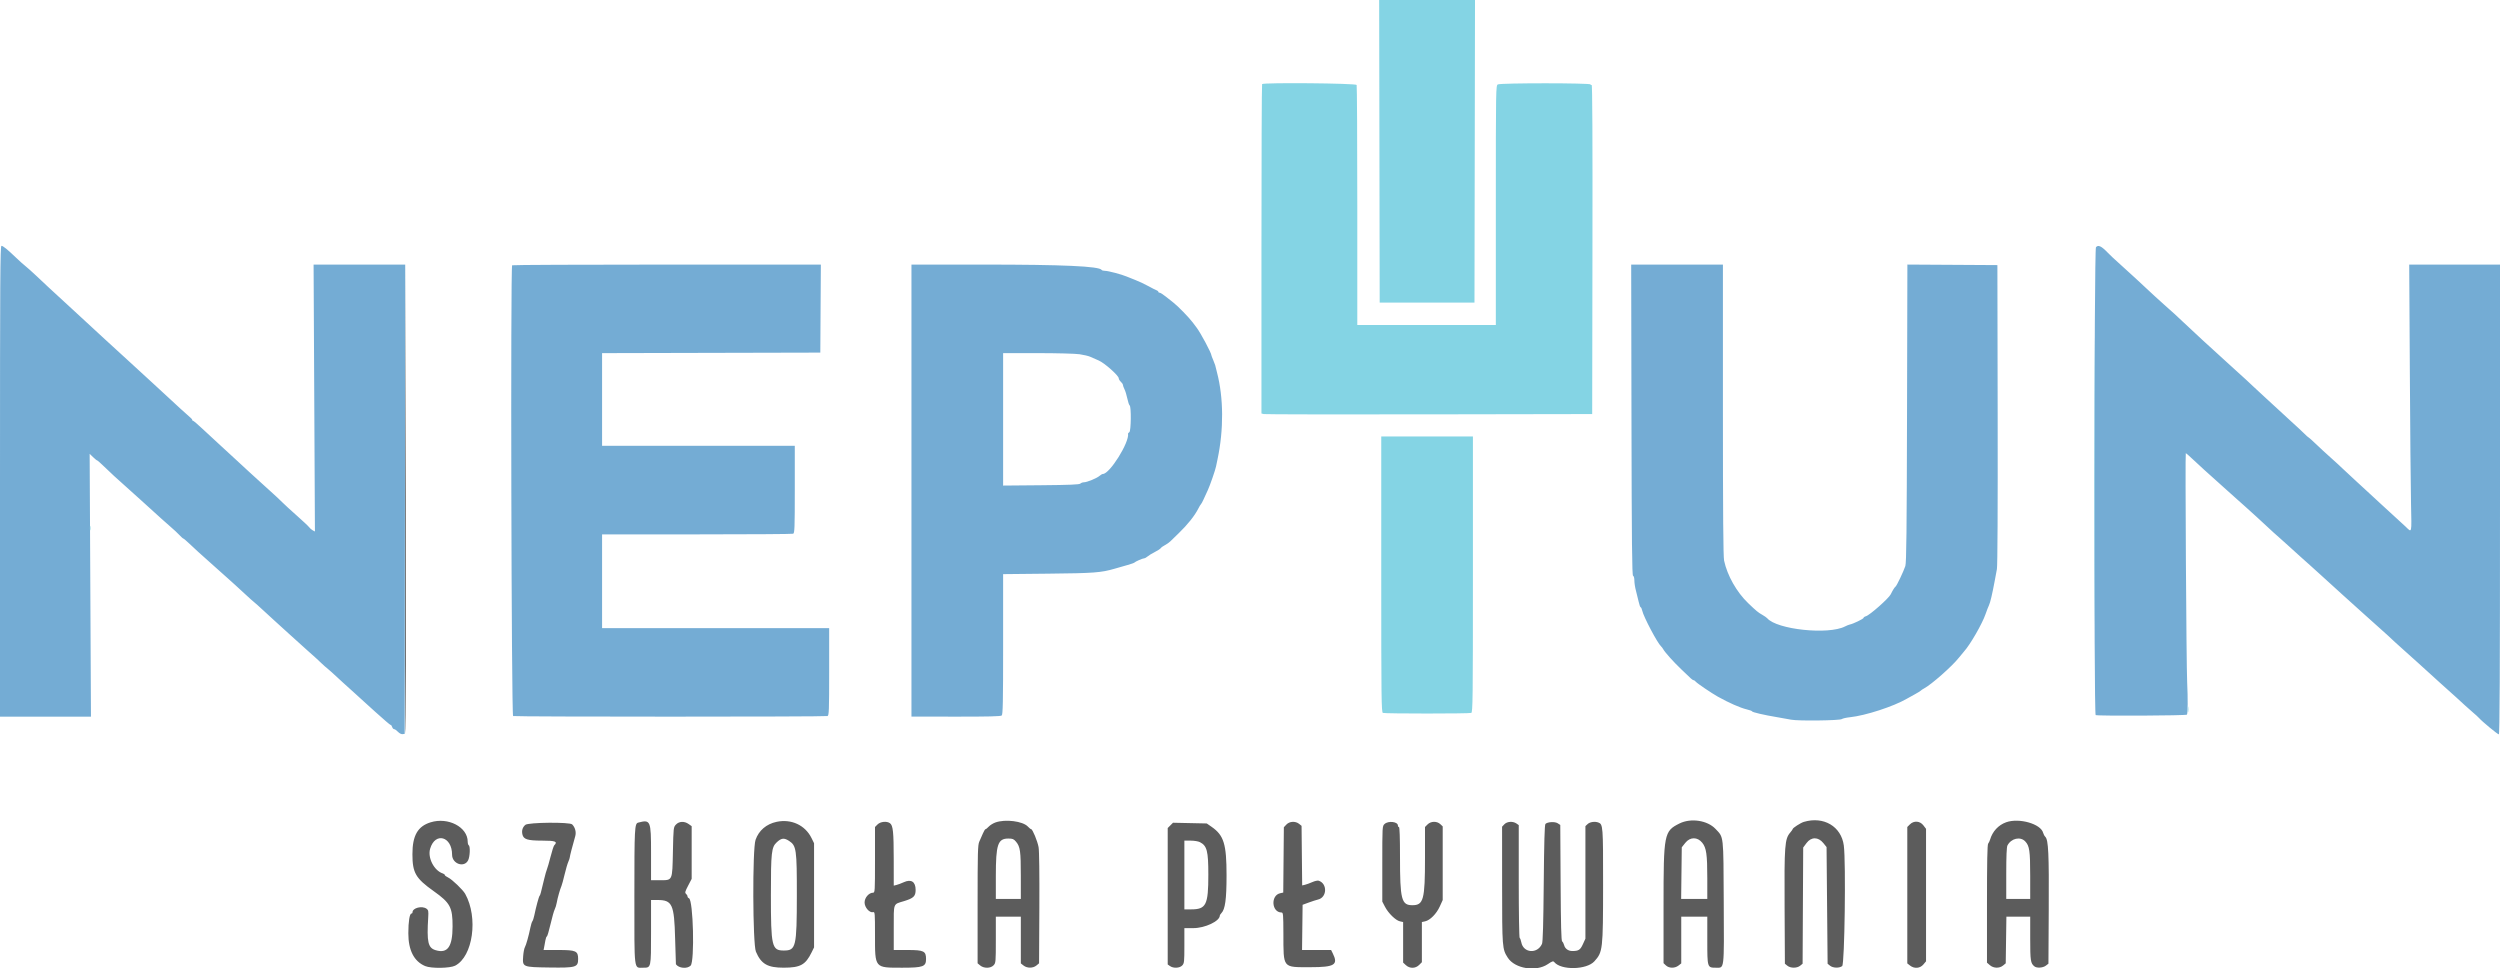 <svg id="svg" version="1.1" xmlns="http://www.w3.org/2000/svg" xmlns:xlink="http://www.w3.org/1999/xlink" width="400" height="154.883" viewBox="0, 0, 400,154.883"><g id="svgg"><path id="path0" d="M0.000 77.000 L 0.000 114.667 7.277 114.667 L 14.554 114.667 14.450 93.639 L 14.345 72.612 14.889 73.139 C 15.188 73.429,15.483 73.667,15.544 73.667 C 15.605 73.667,16.135 74.135,16.722 74.708 C 17.309 75.281,18.005 75.941,18.270 76.174 C 19.529 77.287,22.121 79.617,22.432 79.916 C 22.623 80.100,23.368 80.775,24.088 81.417 C 24.807 82.058,25.593 82.771,25.835 83.000 C 26.076 83.229,26.712 83.792,27.247 84.250 C 27.783 84.708,28.448 85.327,28.724 85.625 C 29.001 85.923,29.276 86.167,29.334 86.167 C 29.393 86.167,29.855 86.560,30.361 87.042 C 31.346 87.979,31.669 88.272,34.248 90.570 C 35.166 91.387,36.142 92.259,36.417 92.506 C 36.692 92.754,37.241 93.247,37.637 93.603 C 38.033 93.959,38.799 94.662,39.338 95.167 C 39.878 95.671,40.473 96.203,40.661 96.348 C 40.848 96.494,41.477 97.056,42.059 97.598 C 42.640 98.140,43.450 98.883,43.859 99.250 C 44.267 99.617,45.348 100.598,46.259 101.431 C 47.171 102.264,48.479 103.445,49.167 104.055 C 49.854 104.665,50.492 105.234,50.583 105.320 C 50.675 105.406,51.075 105.782,51.472 106.155 C 51.868 106.528,52.214 106.833,52.240 106.833 C 52.283 106.833,53.536 107.966,54.915 109.250 C 55.210 109.525,56.000 110.237,56.669 110.833 C 57.339 111.429,58.164 112.179,58.501 112.500 C 58.839 112.821,59.558 113.472,60.100 113.947 C 60.641 114.421,61.383 115.078,61.750 115.405 C 62.117 115.732,62.468 116.000,62.530 116.000 C 62.593 116.000,62.692 116.150,62.750 116.333 C 62.808 116.517,62.950 116.667,63.066 116.667 C 63.181 116.667,63.454 116.857,63.673 117.090 C 63.902 117.334,64.215 117.493,64.411 117.465 L 64.750 117.417 64.792 79.875 L 64.834 42.333 57.504 42.333 L 50.174 42.333 50.281 63.687 L 50.388 85.041 50.036 84.853 C 49.842 84.749,49.586 84.527,49.467 84.359 C 49.348 84.192,48.462 83.358,47.500 82.508 C 46.538 81.657,45.482 80.689,45.155 80.356 C 44.828 80.022,44.016 79.262,43.349 78.667 C 42.682 78.071,41.855 77.321,41.510 77.000 C 41.164 76.679,40.423 76.004,39.863 75.500 C 39.302 74.996,38.260 74.034,37.547 73.362 C 36.834 72.690,35.652 71.602,34.922 70.945 C 34.192 70.288,33.042 69.225,32.367 68.583 C 31.693 67.942,31.015 67.366,30.862 67.303 C 30.709 67.241,30.651 67.185,30.734 67.178 C 30.817 67.172,30.704 67.016,30.484 66.833 C 30.060 66.480,27.869 64.483,26.827 63.500 C 26.487 63.179,25.471 62.242,24.569 61.417 C 22.369 59.405,21.382 58.499,20.846 58.000 C 20.447 57.629,18.198 55.570,16.774 54.272 C 16.282 53.823,14.171 51.875,11.679 49.571 C 11.076 49.014,9.983 48.008,9.250 47.336 C 7.826 46.032,7.749 45.959,5.833 44.153 C 5.146 43.505,4.343 42.787,4.050 42.557 C 3.757 42.328,3.113 41.752,2.620 41.278 C 1.206 39.920,0.487 39.333,0.234 39.333 C 0.034 39.333,0.000 44.779,0.000 77.000 M335.353 39.559 C 335.054 39.920,335.006 114.300,335.305 114.415 C 335.724 114.576,349.811 114.505,349.912 114.342 C 350.053 114.112,350.069 111.762,349.946 109.167 C 349.813 106.387,349.612 72.500,349.727 72.500 C 349.773 72.500,350.322 72.985,350.947 73.577 C 351.572 74.170,352.346 74.885,352.667 75.166 C 353.334 75.751,353.877 76.238,355.846 78.021 C 356.618 78.721,357.581 79.583,357.985 79.938 C 358.389 80.293,358.926 80.771,359.178 81.000 C 359.430 81.229,360.259 81.979,361.021 82.667 C 361.782 83.354,362.676 84.179,363.007 84.500 C 363.338 84.821,364.086 85.496,364.667 86.000 C 365.249 86.504,366.001 87.179,366.338 87.500 C 366.675 87.821,367.419 88.496,367.992 89.000 C 368.565 89.504,369.279 90.142,369.579 90.417 C 369.879 90.692,370.667 91.404,371.329 92.000 C 371.992 92.596,372.776 93.308,373.072 93.583 C 373.368 93.858,374.193 94.608,374.905 95.250 C 376.485 96.673,376.394 96.592,378.336 98.342 C 379.205 99.126,380.210 100.026,380.568 100.342 C 381.521 101.182,382.817 102.365,383.226 102.768 C 383.423 102.961,384.221 103.679,385.000 104.365 C 385.779 105.050,386.690 105.867,387.023 106.180 C 387.550 106.675,389.247 108.217,390.403 109.250 C 392.612 111.226,393.852 112.347,394.364 112.833 C 394.702 113.154,395.294 113.679,395.679 114.000 C 396.065 114.321,396.501 114.720,396.648 114.887 C 397.154 115.460,399.624 117.500,399.812 117.500 C 399.951 117.500,400.000 107.693,400.000 79.917 L 400.000 42.333 392.737 42.333 L 385.474 42.333 385.572 59.208 C 385.625 68.490,385.712 78.103,385.763 80.572 C 385.867 85.529,385.931 85.258,384.895 84.259 C 384.554 83.929,382.924 82.434,380.679 80.391 C 380.090 79.855,379.372 79.192,379.083 78.917 C 378.794 78.642,377.856 77.779,377.000 77.000 C 376.144 76.221,375.135 75.283,374.759 74.917 C 374.382 74.550,373.525 73.762,372.852 73.167 C 372.180 72.571,371.143 71.615,370.548 71.042 C 369.952 70.469,369.430 70.000,369.386 70.000 C 369.343 70.000,369.026 69.719,368.683 69.375 C 368.339 69.031,367.433 68.188,366.668 67.500 C 365.903 66.813,364.925 65.912,364.496 65.500 C 364.066 65.087,363.250 64.337,362.682 63.833 C 362.115 63.329,361.143 62.429,360.522 61.833 C 359.901 61.237,358.803 60.225,358.082 59.583 C 357.361 58.942,356.578 58.231,356.344 58.003 C 356.109 57.776,355.542 57.258,355.083 56.853 C 354.020 55.912,350.974 53.101,349.343 51.557 C 348.095 50.374,347.817 50.120,346.175 48.667 C 345.318 47.908,344.737 47.373,341.635 44.483 C 340.690 43.603,339.467 42.490,338.917 42.008 C 338.367 41.527,337.607 40.810,337.228 40.416 C 336.220 39.366,335.708 39.132,335.353 39.559 M81.944 42.444 C 81.670 42.719,81.822 114.460,82.097 114.566 C 82.442 114.698,132.058 114.698,132.403 114.566 C 132.638 114.475,132.667 113.695,132.667 107.482 L 132.667 100.500 114.500 100.500 L 96.333 100.500 96.333 93.000 L 96.333 85.500 111.486 85.500 C 119.821 85.500,126.758 85.454,126.903 85.399 C 127.138 85.309,127.167 84.529,127.167 78.316 L 127.167 71.333 111.750 71.333 L 96.333 71.333 96.333 63.917 L 96.333 56.502 113.792 56.459 L 131.250 56.417 131.293 49.375 L 131.337 42.333 106.696 42.333 C 93.144 42.333,82.006 42.383,81.944 42.444 M145.833 78.493 L 145.833 114.653 152.937 114.663 C 158.031 114.670,160.106 114.619,160.271 114.483 C 160.461 114.325,160.500 112.395,160.500 103.077 L 160.500 91.861 167.708 91.787 C 175.030 91.712,176.157 91.628,178.333 90.996 C 178.929 90.823,179.867 90.554,180.417 90.399 C 180.967 90.243,181.454 90.071,181.500 90.016 C 181.635 89.855,182.826 89.333,183.058 89.333 C 183.175 89.333,183.418 89.202,183.599 89.042 C 183.779 88.881,184.299 88.563,184.755 88.333 C 185.211 88.104,185.643 87.823,185.717 87.708 C 185.790 87.594,186.090 87.377,186.383 87.226 C 186.677 87.075,187.076 86.794,187.270 86.601 C 187.464 86.408,188.064 85.825,188.603 85.305 C 190.011 83.948,191.134 82.540,191.706 81.417 C 191.892 81.050,192.095 80.712,192.156 80.667 C 192.217 80.621,192.401 80.283,192.565 79.917 C 192.729 79.550,193.038 78.875,193.253 78.417 C 193.596 77.685,194.464 75.179,194.569 74.619 C 194.590 74.508,194.694 74.004,194.801 73.500 C 195.811 68.728,195.781 63.660,194.719 59.583 C 194.576 59.033,194.444 58.508,194.426 58.417 C 194.407 58.325,194.267 57.960,194.113 57.605 C 193.959 57.250,193.833 56.921,193.833 56.873 C 193.833 56.502,192.117 53.283,191.456 52.417 C 191.386 52.325,191.105 51.950,190.830 51.583 C 190.249 50.808,188.463 48.972,187.778 48.446 C 187.518 48.246,186.957 47.802,186.531 47.458 C 186.105 47.115,185.661 46.833,185.545 46.833 C 185.428 46.833,185.333 46.767,185.333 46.686 C 185.333 46.605,185.202 46.494,185.042 46.440 C 184.881 46.385,184.300 46.091,183.750 45.785 C 183.200 45.480,182.300 45.055,181.750 44.841 C 181.200 44.628,180.525 44.357,180.250 44.239 C 179.460 43.902,177.295 43.332,176.802 43.333 C 176.555 43.333,176.312 43.268,176.263 43.188 C 175.898 42.597,170.093 42.335,157.375 42.334 L 145.833 42.333 145.833 78.493 M261.036 67.194 C 261.074 86.902,261.127 92.070,261.292 92.125 C 261.414 92.166,261.500 92.483,261.500 92.894 C 261.500 93.279,261.613 94.004,261.750 94.505 C 261.888 95.007,262.086 95.810,262.190 96.292 C 262.294 96.773,262.438 97.167,262.510 97.167 C 262.581 97.167,262.693 97.410,262.757 97.708 C 262.965 98.680,265.197 102.907,265.771 103.417 C 265.874 103.508,266.024 103.705,266.104 103.855 C 266.378 104.365,267.749 105.894,268.988 107.073 C 269.669 107.720,270.363 108.381,270.530 108.542 C 270.697 108.702,270.899 108.833,270.980 108.833 C 271.060 108.833,271.218 108.944,271.330 109.079 C 271.550 109.345,273.871 110.917,274.852 111.465 C 276.611 112.449,278.452 113.260,279.458 113.495 C 279.940 113.608,280.333 113.753,280.333 113.819 C 280.333 113.957,282.306 114.415,284.333 114.748 C 285.112 114.876,286.125 115.057,286.583 115.150 C 287.681 115.374,294.398 115.291,294.695 115.050 C 294.817 114.951,295.404 114.819,296.000 114.756 C 298.474 114.496,302.950 113.041,305.083 111.804 C 305.267 111.698,305.829 111.386,306.333 111.111 C 306.837 110.837,307.287 110.560,307.333 110.497 C 307.379 110.434,307.613 110.277,307.853 110.149 C 309.041 109.516,312.348 106.597,313.417 105.237 C 313.692 104.887,314.067 104.435,314.250 104.232 C 315.238 103.138,317.165 99.790,317.688 98.258 C 317.874 97.713,318.121 97.075,318.236 96.841 C 318.438 96.434,318.765 95.043,319.159 92.917 C 319.261 92.367,319.417 91.528,319.506 91.053 C 319.607 90.513,319.652 81.218,319.626 66.303 L 319.583 42.417 312.382 42.373 L 305.181 42.330 305.125 66.123 C 305.081 85.047,305.025 90.050,304.854 90.566 C 304.557 91.459,303.477 93.727,303.290 93.852 C 303.136 93.955,302.820 94.460,302.520 95.083 C 302.207 95.735,299.154 98.433,298.542 98.600 C 298.335 98.657,298.167 98.774,298.167 98.861 C 298.167 99.016,296.512 99.816,295.975 99.921 C 295.823 99.950,295.477 100.090,295.205 100.230 C 292.548 101.604,284.305 100.734,282.750 98.916 C 282.658 98.808,282.308 98.565,281.972 98.374 C 281.281 97.982,281.046 97.788,279.702 96.500 C 277.869 94.743,276.363 92.080,275.855 89.700 C 275.720 89.067,275.667 82.224,275.667 65.575 L 275.667 42.333 268.328 42.333 L 260.990 42.333 261.036 67.194 M172.718 56.676 C 173.377 56.772,174.142 56.952,174.417 57.075 C 174.692 57.198,175.313 57.471,175.797 57.680 C 176.741 58.090,179.000 60.100,179.000 60.531 C 179.000 60.669,179.150 60.917,179.333 61.083 C 179.517 61.249,179.667 61.474,179.667 61.584 C 179.667 61.693,179.782 62.013,179.923 62.296 C 180.064 62.579,180.268 63.246,180.377 63.780 C 180.485 64.313,180.651 64.804,180.745 64.869 C 181.017 65.057,180.970 68.979,180.694 69.150 C 180.572 69.225,180.479 69.335,180.489 69.394 C 180.712 70.781,177.552 75.833,176.462 75.833 C 176.357 75.833,176.117 75.971,175.927 76.138 C 175.503 76.514,173.918 77.167,173.428 77.167 C 173.229 77.167,172.973 77.260,172.859 77.375 C 172.702 77.532,171.153 77.597,166.575 77.638 L 160.500 77.692 160.500 67.096 L 160.500 56.500 166.010 56.500 C 169.040 56.500,172.059 56.579,172.718 56.676 " stroke="none" fill="#74acd4" fill-rule="evenodd"></path><path id="path1" d="M220.708 24.208 L 220.750 48.417 228.333 48.417 L 235.917 48.417 235.959 24.208 L 236.001 0.000 228.333 0.000 L 220.666 0.000 220.708 24.208 M201.935 13.454 C 201.879 13.510,201.833 25.392,201.833 39.858 L 201.833 66.160 202.208 66.251 C 202.415 66.301,214.321 66.321,228.667 66.296 L 254.750 66.250 254.792 39.865 C 254.820 22.252,254.779 13.514,254.667 13.583 C 254.575 13.640,254.500 13.607,254.500 13.510 C 254.500 13.268,240.108 13.264,239.656 13.506 C 239.340 13.675,239.333 14.066,239.333 32.839 L 239.333 52.000 228.250 52.000 L 217.167 52.000 217.167 32.930 C 217.167 22.442,217.120 13.740,217.064 13.592 C 216.959 13.320,202.204 13.185,201.935 13.454 M335.082 77.000 C 335.082 97.396,335.101 105.740,335.125 95.542 C 335.149 85.344,335.149 68.656,335.125 58.458 C 335.101 48.260,335.082 56.604,335.082 77.000 M221.000 91.899 C 221.000 111.866,221.025 113.974,221.264 114.066 C 221.608 114.198,235.059 114.198,235.403 114.066 C 235.642 113.974,235.667 111.866,235.667 91.899 L 235.667 69.833 228.333 69.833 L 221.000 69.833 221.000 91.899 M14.372 84.500 C 14.372 84.821,14.406 84.952,14.448 84.792 C 14.490 84.631,14.490 84.369,14.448 84.208 C 14.406 84.048,14.372 84.179,14.372 84.500 M350.045 113.500 C 350.045 113.912,350.078 114.081,350.118 113.875 C 350.157 113.669,350.157 113.331,350.118 113.125 C 350.078 112.919,350.045 113.087,350.045 113.500 " stroke="none" fill="#84d4e4" fill-rule="evenodd"></path><path id="path2" d="M64.833 79.950 C 64.787 100.593,64.806 117.427,64.875 117.358 C 64.944 117.289,64.982 100.399,64.959 79.825 L 64.917 42.417 64.833 79.950 M68.887 131.573 C 66.829 132.217,65.986 133.699,65.988 136.670 C 65.990 139.648,66.495 140.526,69.392 142.583 C 72.045 144.468,72.419 145.169,72.411 148.246 C 72.403 151.493,71.610 152.602,69.706 152.031 C 68.479 151.664,68.271 150.750,68.514 146.778 C 68.574 145.796,68.539 145.607,68.260 145.403 C 67.535 144.873,66.000 145.260,66.000 145.971 C 66.000 146.079,65.929 146.167,65.841 146.167 C 65.538 146.167,65.335 147.427,65.334 149.317 C 65.333 152.052,66.246 153.828,68.036 154.575 C 68.998 154.976,71.985 154.933,72.822 154.506 C 75.673 153.051,76.547 146.805,74.430 143.015 C 74.073 142.375,72.335 140.706,71.725 140.416 C 71.418 140.270,71.167 140.085,71.167 140.003 C 71.167 139.922,71.032 139.813,70.868 139.761 C 69.458 139.313,68.393 137.250,68.821 135.796 C 69.622 133.076,72.333 133.815,72.333 136.753 C 72.333 138.220,74.280 138.892,74.904 137.641 C 75.195 137.058,75.261 135.411,75.000 135.250 C 74.908 135.193,74.833 134.935,74.833 134.675 C 74.833 132.330,71.698 130.694,68.887 131.573 M124.250 131.495 C 122.613 131.848,121.410 132.878,120.888 134.377 C 120.376 135.846,120.427 151.049,120.948 152.271 C 121.790 154.246,122.815 154.835,125.401 154.830 C 128.063 154.824,128.873 154.380,129.855 152.386 L 130.250 151.583 130.250 143.250 L 130.250 134.917 129.841 134.086 C 128.826 132.022,126.598 130.990,124.250 131.495 M159.250 131.601 C 158.883 131.735,158.412 132.029,158.202 132.255 C 157.992 132.482,157.759 132.667,157.685 132.667 C 157.611 132.667,157.417 132.985,157.253 133.375 C 157.089 133.765,156.834 134.346,156.686 134.667 C 156.448 135.182,156.417 136.354,156.417 144.689 L 156.417 154.129 156.833 154.476 C 157.426 154.969,158.494 154.955,158.971 154.448 C 159.321 154.075,159.333 153.931,159.333 150.364 L 159.333 146.667 161.333 146.667 L 163.333 146.667 163.333 150.405 L 163.333 154.142 163.772 154.488 C 164.344 154.938,165.285 154.932,165.833 154.476 L 166.250 154.129 166.296 145.292 C 166.324 139.861,166.277 136.105,166.174 135.547 C 165.993 134.567,165.208 132.667,164.984 132.667 C 164.909 132.667,164.675 132.482,164.465 132.257 C 163.648 131.379,160.827 131.024,159.250 131.601 M268.713 131.758 C 266.244 132.989,266.167 133.386,266.167 144.870 L 266.167 154.109 266.552 154.471 C 267.053 154.942,267.974 154.949,268.561 154.488 L 269.000 154.142 269.000 150.405 L 269.000 146.667 271.083 146.667 L 273.167 146.667 273.167 150.491 C 273.167 154.815,273.172 154.833,274.537 154.833 C 275.930 154.833,275.855 155.455,275.799 144.368 C 275.744 133.391,275.817 134.038,274.478 132.621 C 273.184 131.252,270.527 130.854,268.713 131.758 M288.606 131.505 C 288.102 131.656,286.833 132.474,286.833 132.648 C 286.833 132.704,286.657 132.954,286.442 133.204 C 285.558 134.232,285.482 135.238,285.535 145.140 L 285.583 154.196 285.977 154.515 C 286.491 154.931,287.509 154.931,288.023 154.515 L 288.417 154.196 288.464 144.899 L 288.511 135.602 289.047 134.884 C 289.798 133.879,290.918 133.882,291.733 134.890 L 292.250 135.531 292.333 144.863 L 292.417 154.196 292.810 154.515 C 293.283 154.898,294.280 154.926,294.750 154.571 C 295.140 154.276,295.360 137.937,295.010 135.284 C 294.606 132.223,291.779 130.555,288.606 131.505 M320.984 131.562 C 319.743 132.006,318.799 133.024,318.415 134.333 C 318.348 134.563,318.208 134.855,318.105 134.984 C 317.970 135.151,317.917 137.893,317.917 144.623 L 317.917 154.029 318.384 154.431 C 318.978 154.942,319.915 154.962,320.500 154.476 L 320.917 154.130 320.970 150.398 L 321.023 146.667 322.928 146.667 L 324.833 146.667 324.833 150.169 C 324.833 153.723,324.892 154.114,325.500 154.616 C 325.876 154.927,326.862 154.868,327.333 154.506 L 327.750 154.186 327.799 145.468 C 327.849 136.603,327.745 134.387,327.253 133.895 C 327.114 133.757,326.957 133.469,326.903 133.255 C 326.543 131.821,323.053 130.823,320.984 131.562 M102.116 131.617 C 101.535 131.767,101.500 132.425,101.500 143.344 C 101.500 155.670,101.399 154.833,102.891 154.833 C 104.190 154.833,104.167 154.936,104.167 149.112 L 104.167 144.000 105.175 144.000 C 107.568 144.000,107.876 144.668,108.019 150.167 C 108.077 152.412,108.134 154.263,108.146 154.280 C 108.600 154.929,109.946 155.054,110.500 154.500 C 111.167 153.833,110.923 143.985,110.234 143.721 C 110.105 143.671,110.000 143.536,110.000 143.419 C 110.000 143.303,109.893 143.119,109.762 143.010 C 109.559 142.842,109.609 142.648,110.095 141.716 L 110.667 140.619 110.667 136.404 L 110.667 132.189 110.183 131.845 C 109.500 131.359,108.658 131.394,108.154 131.930 C 107.756 132.353,107.749 132.415,107.667 136.246 C 107.565 141.006,107.644 140.833,105.558 140.833 L 104.167 140.833 104.167 136.426 C 104.167 131.271,104.095 131.104,102.116 131.617 M140.409 131.909 L 140.000 132.318 140.000 137.576 C 140.000 142.652,139.989 142.833,139.679 142.833 C 139.023 142.833,138.333 143.633,138.333 144.394 C 138.333 145.190,139.127 146.093,139.697 145.944 C 139.983 145.869,140.000 146.070,140.000 149.574 C 140.000 154.965,139.891 154.834,144.378 154.833 C 147.699 154.832,148.167 154.661,148.167 153.448 C 148.167 152.171,147.816 152.000,145.198 152.000 L 143.000 152.000 143.000 148.437 C 143.000 144.377,142.866 144.721,144.667 144.172 C 146.168 143.714,146.500 143.391,146.500 142.391 C 146.500 141.074,145.797 140.614,144.610 141.154 C 144.222 141.331,143.701 141.527,143.453 141.589 L 143.000 141.703 142.996 137.476 C 142.992 133.089,142.886 132.072,142.394 131.713 C 141.894 131.347,140.870 131.449,140.409 131.909 M205.821 131.930 L 205.417 132.360 205.368 137.585 L 205.320 142.810 204.829 142.918 C 203.268 143.261,203.457 145.995,205.042 145.999 C 205.309 146.000,205.334 146.276,205.343 149.375 C 205.359 155.005,205.153 154.750,209.693 154.750 C 213.551 154.750,214.158 154.369,213.238 152.526 L 212.976 152.000 210.651 152.000 L 208.327 152.000 208.372 148.383 L 208.417 144.766 209.417 144.399 C 209.967 144.196,210.621 143.986,210.870 143.930 C 212.337 143.604,212.418 141.367,210.980 140.910 C 210.818 140.859,210.362 140.960,209.967 141.136 C 209.573 141.312,209.047 141.504,208.799 141.563 L 208.348 141.669 208.299 136.903 L 208.250 132.137 207.857 131.818 C 207.272 131.346,206.321 131.398,205.821 131.930 M221.531 131.840 C 221.169 132.177,221.167 132.221,221.167 138.216 L 221.167 144.253 221.598 145.085 C 222.134 146.119,223.309 147.265,223.988 147.414 L 224.500 147.526 224.500 150.771 L 224.500 154.016 224.941 154.425 C 225.557 154.996,226.472 154.982,227.061 154.394 L 227.500 153.955 227.500 150.741 L 227.500 147.526 228.019 147.413 C 228.816 147.238,229.830 146.212,230.361 145.045 L 230.833 144.007 230.833 138.116 L 230.833 132.225 230.448 131.862 C 229.903 131.351,228.945 131.373,228.409 131.909 L 228.000 132.318 228.000 137.234 C 228.000 143.958,227.767 144.833,225.976 144.833 C 224.231 144.833,224.000 143.931,224.000 137.111 C 224.000 134.037,223.941 132.333,223.833 132.333 C 223.742 132.333,223.667 132.223,223.667 132.089 C 223.667 131.465,222.126 131.286,221.531 131.840 M240.696 131.886 L 240.333 132.271 240.337 141.594 C 240.342 151.654,240.356 151.842,241.244 153.229 C 242.370 154.989,245.754 155.537,247.643 154.266 C 248.370 153.776,248.514 153.732,248.690 153.945 C 249.790 155.270,253.862 155.183,255.103 153.808 C 256.450 152.315,256.487 151.987,256.494 141.533 C 256.500 132.157,256.480 131.886,255.743 131.604 C 255.196 131.394,254.391 131.505,254.031 131.840 L 253.667 132.180 253.667 141.184 L 253.667 150.188 253.263 151.071 C 252.843 151.989,252.579 152.160,251.579 152.164 C 250.924 152.167,250.401 151.792,250.256 151.214 C 250.192 150.961,250.052 150.699,249.945 150.633 C 249.801 150.544,249.736 148.097,249.697 141.253 L 249.644 131.993 249.235 131.725 C 248.786 131.431,247.607 131.493,247.271 131.828 C 247.138 131.961,247.059 134.729,246.999 141.300 C 246.939 147.857,246.857 150.711,246.720 151.020 C 245.982 152.673,243.734 152.501,243.409 150.767 C 243.347 150.435,243.229 150.122,243.148 150.072 C 243.065 150.020,243.000 146.041,243.000 141.000 L 243.000 132.019 242.630 131.759 C 242.067 131.365,241.127 131.427,240.696 131.886 M305.576 131.909 L 305.167 132.318 305.167 143.230 L 305.167 154.142 305.606 154.488 C 306.289 155.026,307.202 154.954,307.735 154.321 L 308.167 153.808 308.167 143.211 L 308.167 132.615 307.742 132.057 C 307.190 131.335,306.217 131.268,305.576 131.909 M84.063 131.973 C 83.612 132.350,83.446 132.876,83.583 133.497 C 83.759 134.299,84.399 134.500,86.776 134.500 C 88.887 134.500,89.277 134.657,88.672 135.261 C 88.583 135.350,88.319 136.171,88.086 137.086 C 87.852 138.001,87.593 138.900,87.511 139.083 C 87.428 139.267,87.236 139.942,87.084 140.583 C 86.530 142.921,86.439 143.251,86.334 143.333 C 86.224 143.419,85.752 145.167,85.484 146.482 C 85.402 146.885,85.266 147.297,85.182 147.399 C 85.098 147.500,84.954 147.958,84.861 148.417 C 84.594 149.740,84.177 151.221,83.972 151.579 C 83.868 151.761,83.749 152.398,83.706 152.996 C 83.583 154.738,83.584 154.739,87.937 154.801 C 92.164 154.861,92.500 154.761,92.500 153.434 C 92.500 152.154,92.162 152.000,89.351 152.000 L 86.974 152.000 87.064 151.542 C 87.114 151.290,87.204 150.802,87.263 150.458 C 87.322 150.115,87.428 149.833,87.499 149.833 C 87.569 149.833,87.831 148.952,88.081 147.875 C 88.331 146.798,88.633 145.729,88.753 145.500 C 88.872 145.271,89.020 144.783,89.082 144.417 C 89.204 143.694,89.603 142.284,89.836 141.750 C 89.916 141.567,90.141 140.742,90.336 139.917 C 90.531 139.092,90.797 138.180,90.928 137.891 C 91.059 137.603,91.167 137.277,91.167 137.169 C 91.167 136.989,91.592 135.342,92.037 133.800 C 92.225 133.146,92.029 132.386,91.545 131.902 C 91.153 131.511,84.542 131.573,84.063 131.973 M187.257 132.062 L 186.833 132.485 186.833 143.400 L 186.833 154.314 187.204 154.574 C 187.757 154.961,188.751 154.908,189.160 154.469 C 189.474 154.131,189.500 153.891,189.500 151.302 L 189.500 148.500 190.942 148.500 C 192.800 148.500,195.167 147.379,195.167 146.499 C 195.167 146.421,195.279 146.244,195.417 146.107 C 196.025 145.499,196.245 143.901,196.248 140.083 C 196.251 135.068,195.822 133.662,193.873 132.304 L 193.083 131.754 190.382 131.696 L 187.680 131.638 187.257 132.062 M126.245 134.542 C 127.421 135.311,127.501 135.866,127.495 143.267 C 127.488 151.525,127.356 152.083,125.415 152.083 C 123.490 152.083,123.344 151.459,123.344 143.250 C 123.344 136.345,123.431 135.557,124.286 134.762 C 125.024 134.076,125.458 134.027,126.245 134.542 M162.562 134.672 C 163.232 135.468,163.331 136.171,163.332 140.125 L 163.333 143.833 161.333 143.833 L 159.333 143.833 159.334 140.125 C 159.336 135.109,159.652 134.167,161.333 134.167 C 162.024 134.167,162.197 134.238,162.562 134.672 M272.355 134.835 C 273.019 135.658,273.167 136.692,273.167 140.523 L 273.167 143.833 271.075 143.833 L 268.984 143.833 269.034 139.701 L 269.083 135.569 269.645 134.860 C 270.412 133.892,271.585 133.882,272.355 134.835 M324.037 134.625 C 324.719 135.349,324.831 136.123,324.832 140.125 L 324.833 143.833 322.917 143.833 L 321.000 143.833 321.000 139.739 C 321.000 137.025,321.063 135.522,321.188 135.281 C 321.783 134.129,323.250 133.791,324.037 134.625 M191.992 134.746 C 193.121 135.330,193.333 136.155,193.333 139.963 C 193.333 144.797,192.983 145.500,190.575 145.500 L 189.500 145.500 189.500 140.000 L 189.500 134.500 190.508 134.500 C 191.071 134.500,191.727 134.609,191.992 134.746 " stroke="none" fill="#5c5c5c" fill-rule="evenodd"></path></g></svg>